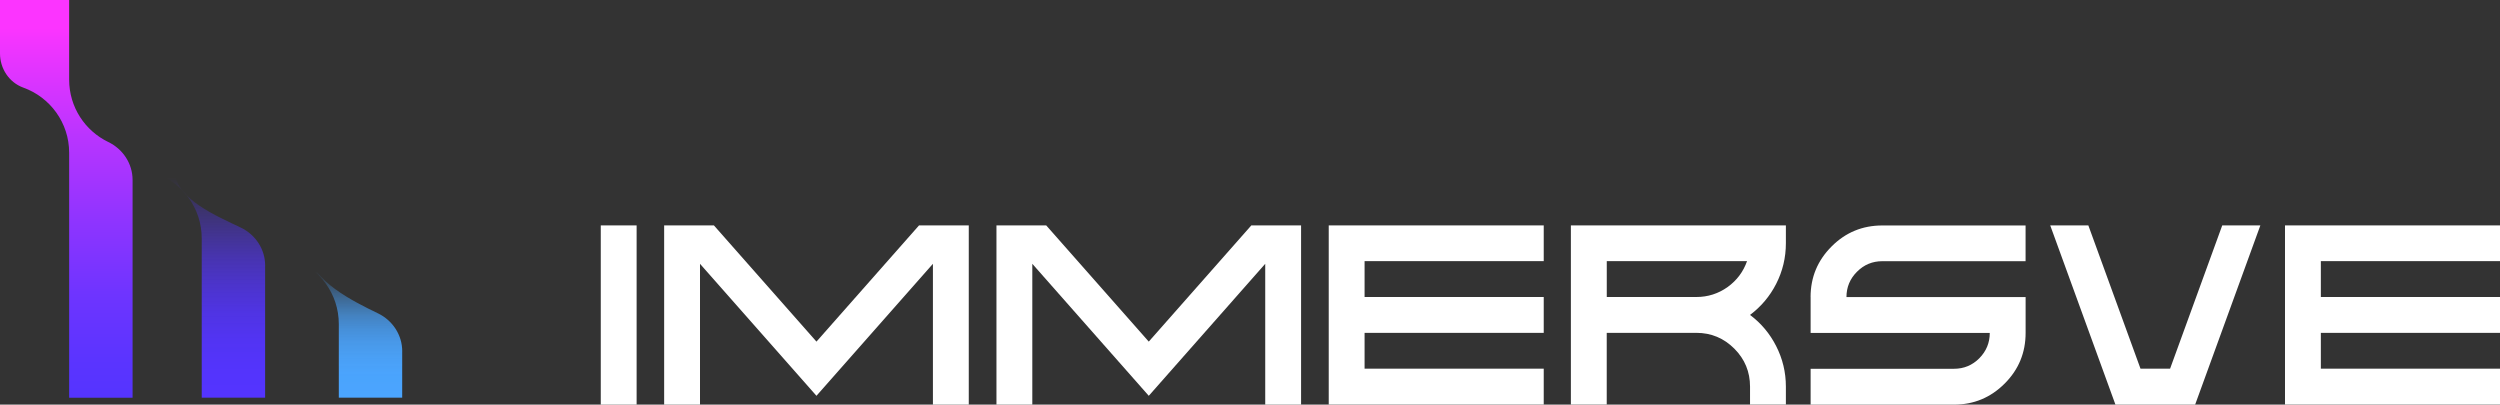 <?xml version="1.0" encoding="UTF-8"?><svg xmlns="http://www.w3.org/2000/svg" xmlns:xlink="http://www.w3.org/1999/xlink" viewBox="0 0 650 105.19"><rect x="0" y="0" width="650" height="105.19" fill="#333333" stroke="none"/><defs><style>.g{fill:#fff;}.h{fill:url(#f);}.i{fill:url(#d);}.j{fill:url(#e);}</style><linearGradient id="d" x1="17.23" y1="7.34" x2="17.23" y2="104.99" gradientTransform="matrix(1, 0, 0, 1, 0, 0)" gradientUnits="userSpaceOnUse"><stop offset="0" stop-color="#fc34ff"/><stop offset=".03" stop-color="#f434ff"/><stop offset=".28" stop-color="#bb34ff"/><stop offset=".51" stop-color="#8f34ff"/><stop offset=".71" stop-color="#6e34ff"/><stop offset=".88" stop-color="#5b34ff"/><stop offset="1" stop-color="#5434ff"/></linearGradient><linearGradient id="e" x1="51.7" y1="46.21" x2="51.7" y2="102.37" gradientTransform="matrix(1, 0, 0, 1, 0, 0)" gradientUnits="userSpaceOnUse"><stop offset="0" stop-color="#5434ff" stop-opacity="0"/><stop offset="0" stop-color="#5434ff" stop-opacity="0"/><stop offset=".12" stop-color="#5434ff" stop-opacity=".24"/><stop offset=".25" stop-color="#5434ff" stop-opacity=".44"/><stop offset=".37" stop-color="#5434ff" stop-opacity=".61"/><stop offset=".5" stop-color="#5434ff" stop-opacity=".75"/><stop offset=".62" stop-color="#5434ff" stop-opacity=".86"/><stop offset=".75" stop-color="#5434ff" stop-opacity=".94"/><stop offset=".87" stop-color="#5434ff" stop-opacity=".98"/><stop offset="1" stop-color="#5434ff"/></linearGradient><linearGradient id="f" x1="87.33" y1="70.65" x2="87.33" y2="103.88" gradientTransform="matrix(1, 0, 0, 1, 0, 0)" gradientUnits="userSpaceOnUse"><stop offset="0" stop-color="#4ba5ff" stop-opacity="0"/><stop offset="0" stop-color="#4ba5ff" stop-opacity="0"/><stop offset=".08" stop-color="#4ba5ff" stop-opacity=".21"/><stop offset=".17" stop-color="#4ba5ff" stop-opacity=".4"/><stop offset=".26" stop-color="#4ba5ff" stop-opacity=".56"/><stop offset=".35" stop-color="#4ba5ff" stop-opacity=".7"/><stop offset=".45" stop-color="#4ba5ff" stop-opacity=".81"/><stop offset=".55" stop-color="#4ba5ff" stop-opacity=".89"/><stop offset=".67" stop-color="#4ba5ff" stop-opacity=".95"/><stop offset=".8" stop-color="#4ba5ff" stop-opacity=".99"/><stop offset=".99" stop-color="#4ba5ff"/></linearGradient></defs><g id="a"/><g id="b"><g id="c"><g><g><path class="g" d="M156.2,58.61h9.32v46.58h-9.32V58.61Z"/><path class="g" d="M251.88,58.61v46.58h-9.32v-36.6l-30.28,34.32-30.28-34.32v36.6h-9.32V58.61h12.94l26.66,30.21,26.66-30.21h12.94Z"/><path class="g" d="M338.28,58.61v46.58h-9.32v-36.6l-30.28,34.32-30.28-34.32v36.6h-9.32V58.61h12.94l26.66,30.21,26.66-30.21h12.94Z"/><path class="g" d="M401.37,58.61v9.29h-46.58v9.32h46.58v9.32h-46.58v9.32h46.58v9.32h-55.9V58.61h55.9Z"/><path class="g" d="M408.43,58.61h55.9v4.63c0,3.76-.85,7.29-2.54,10.59-1.63,3.19-3.89,5.88-6.78,8.05,2.89,2.17,5.15,4.87,6.78,8.08,1.69,3.3,2.54,6.82,2.54,10.56v4.66h-9.32v-4.66c0-3.85-1.36-7.14-4.08-9.87-2.74-2.74-6.03-4.11-9.87-4.11h-23.31v18.64h-9.32V58.61Zm9.32,18.61h23.31c3,0,5.71-.87,8.15-2.61,2.37-1.72,4.04-3.95,5.02-6.71h-36.47v9.32Z"/><path class="g" d="M470.75,77.23c0-5.13,1.82-9.52,5.48-13.17,3.63-3.63,8.02-5.44,13.17-5.44h37.25v9.29h-37.25c-2.56,0-4.76,.91-6.58,2.74-1.82,1.82-2.74,4.02-2.74,6.58h46.58v9.32c0,5.15-1.81,9.54-5.44,13.17-3.65,3.65-8.04,5.48-13.17,5.48h-37.29v-9.32h37.29c2.56,0,4.76-.91,6.58-2.74,1.8-1.83,2.71-4.02,2.71-6.58h-46.58v-9.32Z"/><path class="g" d="M587.69,58.61l-16.95,46.58h-20.73l-16.95-46.58h9.91l13.56,37.25h7.69l13.56-37.25h9.91Z"/><path class="g" d="M650,58.61v9.29h-46.58v9.32h46.58v9.32h-46.58v9.32h46.58v9.32h-55.9V58.61h55.9Z"/></g><g><path class="i" d="M34.47,46.8v56.61H17.98V39.71c0-7.8-4.97-14.44-11.92-16.93C2.37,21.45,0,17.83,0,13.9V0H17.98V20.73c0,7.13,4.15,13.29,10.17,16.19,3.82,1.84,6.32,5.63,6.32,9.87Z"/><path class="j" d="M68.93,69.05v34.35h-16.48V61.97c0-7.8-4.97-14.44-11.92-16.93-3.7-1.32-6.06-4.95-6.06-8.88V0h17.98l-6.93,44.56c0,7.13,11.08,11.72,17.1,14.62,3.82,1.84,6.32,5.63,6.32,9.87Z"/><path class="h" d="M104.57,91.33v12.07h-16.48v-19.16c0-7.8-4.97-14.44-11.92-16.93-3.7-1.32-6.06-4.95-6.06-8.88V0h17.98l-7.48,65.74c0,7.13,11.63,12.82,17.65,15.72,3.82,1.84,6.32,5.63,6.32,9.87Z"/></g></g></g></g></svg>